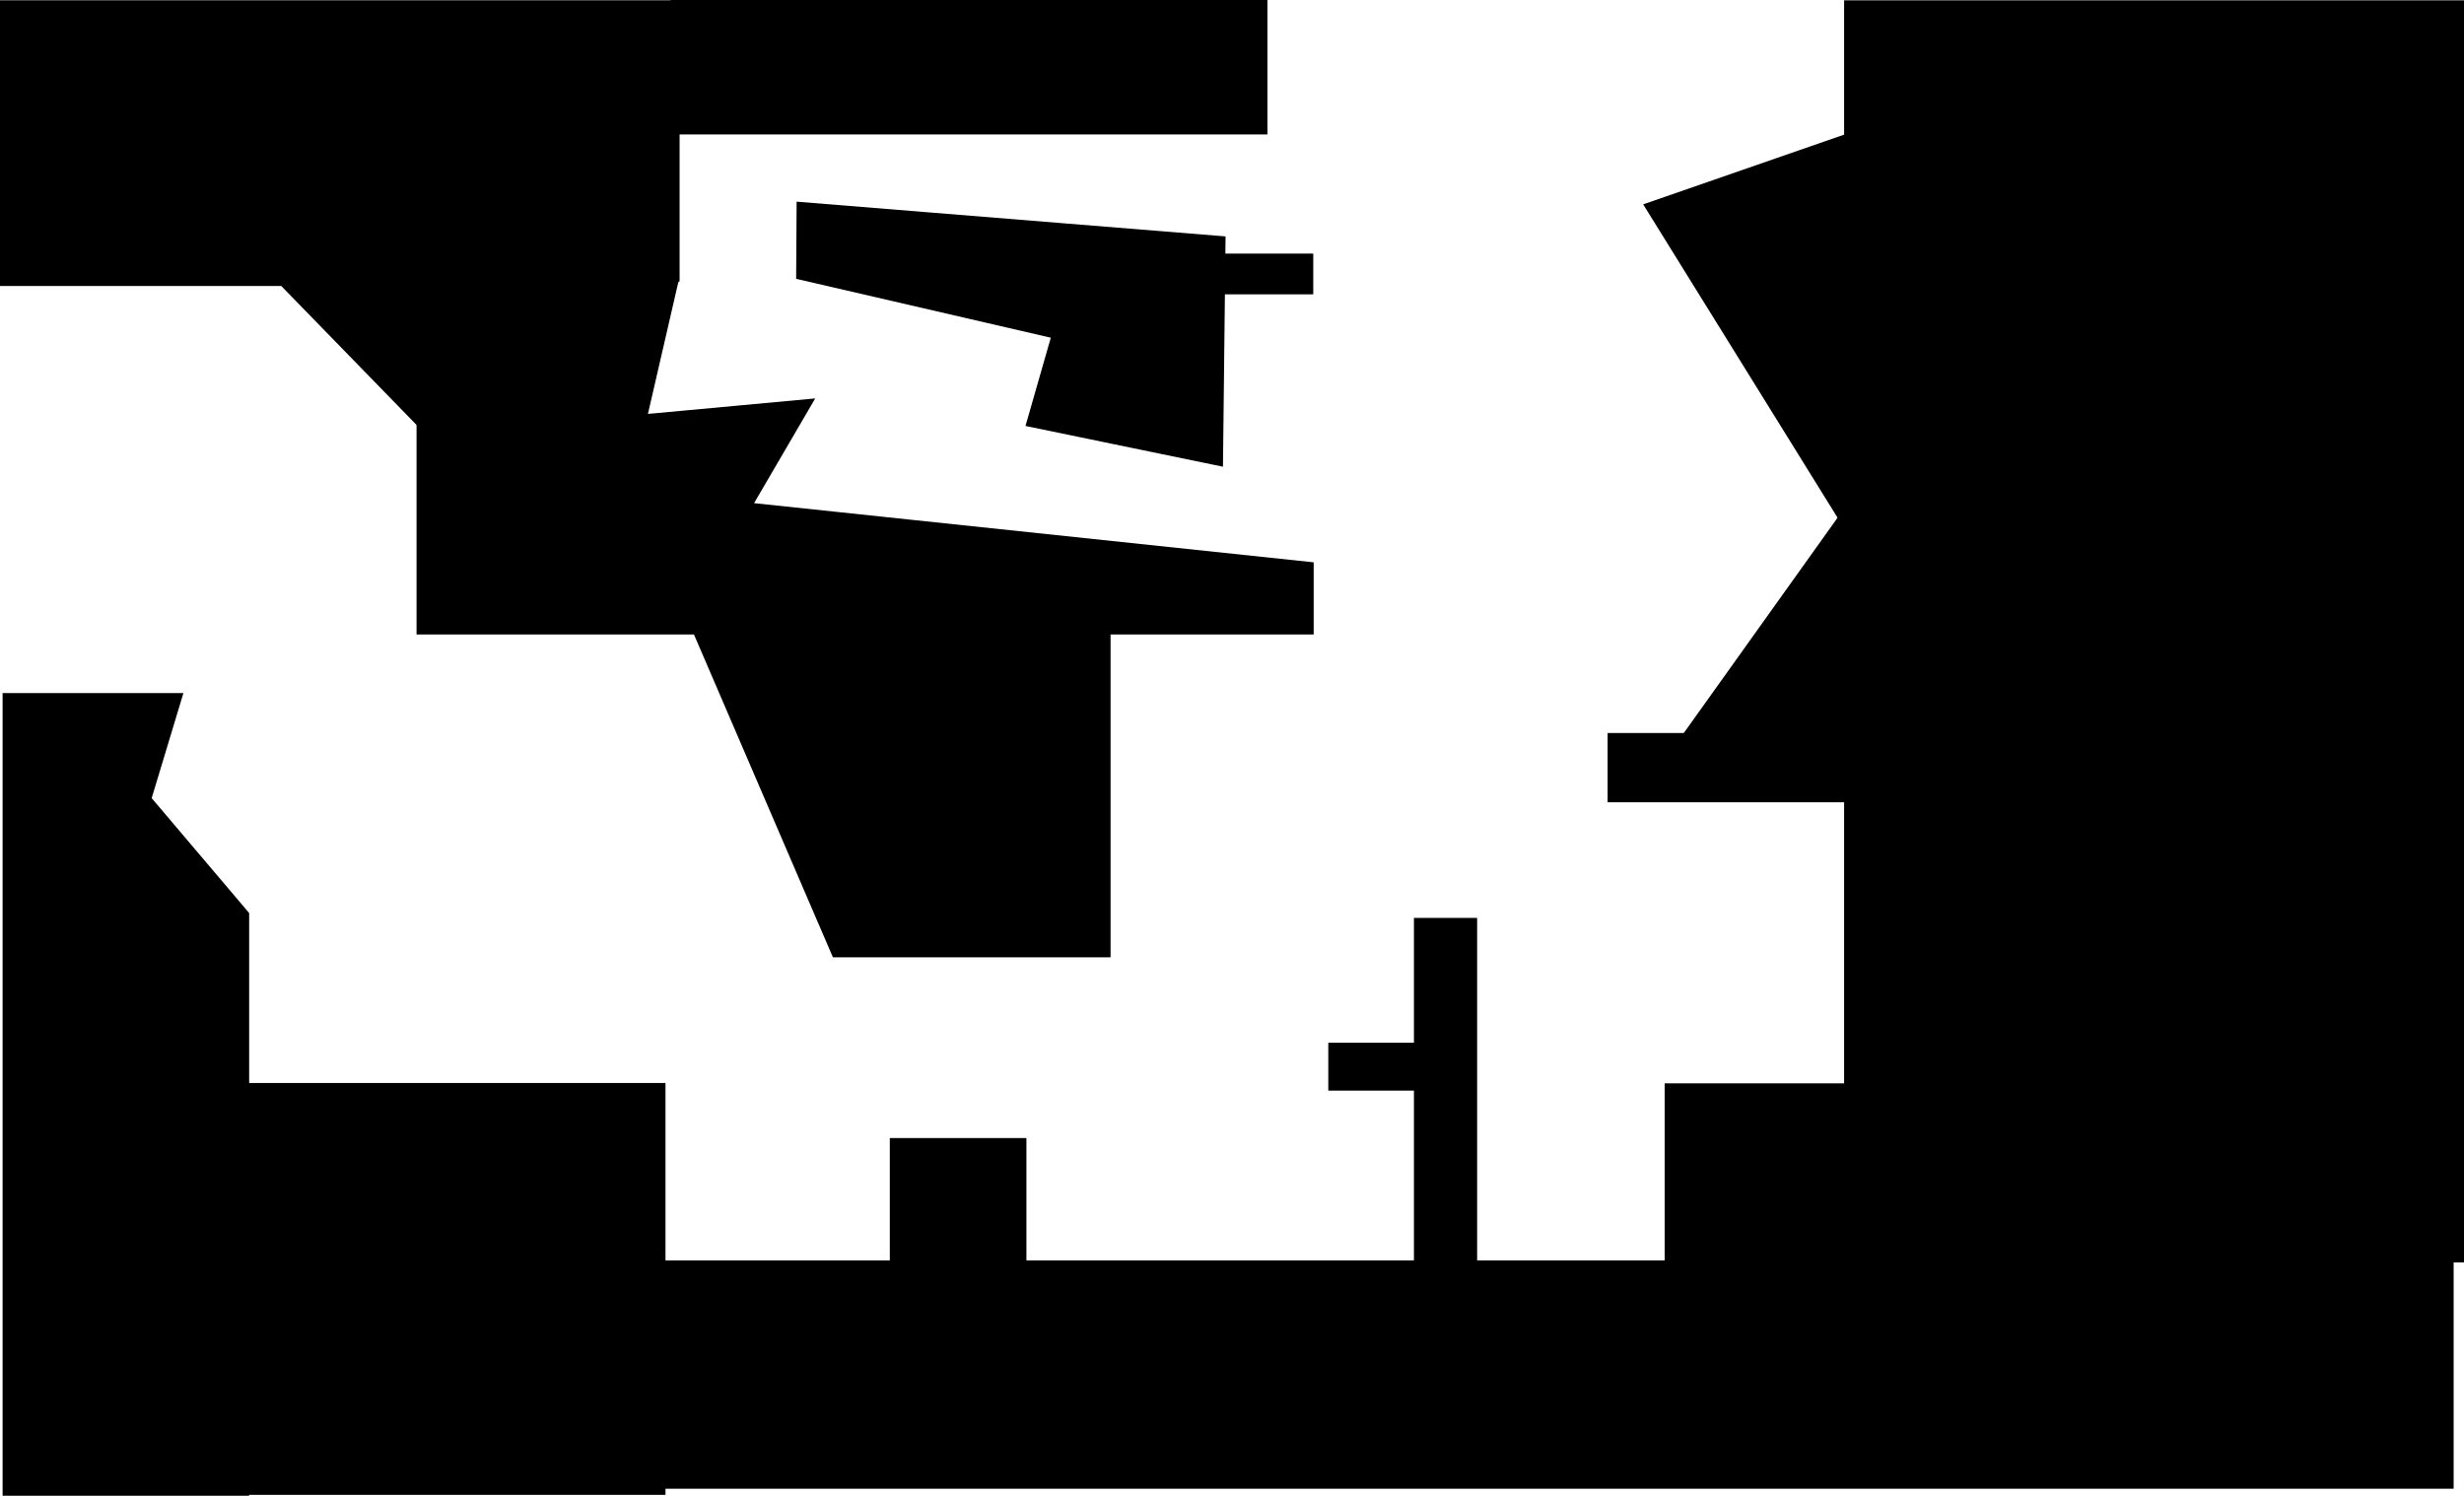 <svg version="1.1" xmlns="http://www.w3.org/2000/svg" xmlns:xlink="http://www.w3.org/1999/xlink" width="604.784" height="367.169" viewBox="0,0,604.784,367.169"><g transform="translate(2.746,1.98)"><g data-paper-data="{&quot;isPaintingLayer&quot;:true}" fill="#000000" fill-rule="nonzero" stroke="#000000" stroke-width="5" stroke-linecap="butt" stroke-linejoin="miter" stroke-miterlimit="10" stroke-dasharray="" stroke-dashoffset="0" style="mix-blend-mode: normal"><path d="M-0.246,65.718v-65.132h161.805v65.132l-57.218,38l-37,-38z"/><path d="M0.392,362.688v-192.045h38.517l-7.215,23.874l24.215,28.546v139.625z"/><path d="M58.998,362.462v-96.096h99.099v96.096z"/><path d="M138.578,360.961v-51.051h458.419v51.051z"/><path d="M218.157,308.408v-28.529h28.529v28.529z"/><path d="M346.803,305.405v-79.565h10.511v79.565z"/><path d="M325.782,263.235v-6.757h21.021v6.757z"/><path d="M452.392,305.405v-304.805h147.147v304.805z"/><path d="M412.341,179.733l35.667,-49.944l0.88,50.048z"/><path d="M101.993,151.26v-85.586l58.668,3.856l-7.583,32.899l39.661,-3.669l-14.509,24.847l138.965,14.696v12.957z"/><path d="M203.341,230.52l-34,-79h98v79z"/><path d="M164.341,28.52v-28h141.5v28z"/><path d="M297.341,67.77v-5h19.75v5z"/><path d="M404.341,49.52l49,-17v96z"/><path d="M394.341,192.454v-12h55v12z"/><path d="M408.341,307.454v-41h41v41z"/><path d="M295.54,58.355l-0.576,51.169l-42.86,-8.848l6.199,-21.604l-63.122,-14.593l0.087,-14.247z"/></g></g></svg>